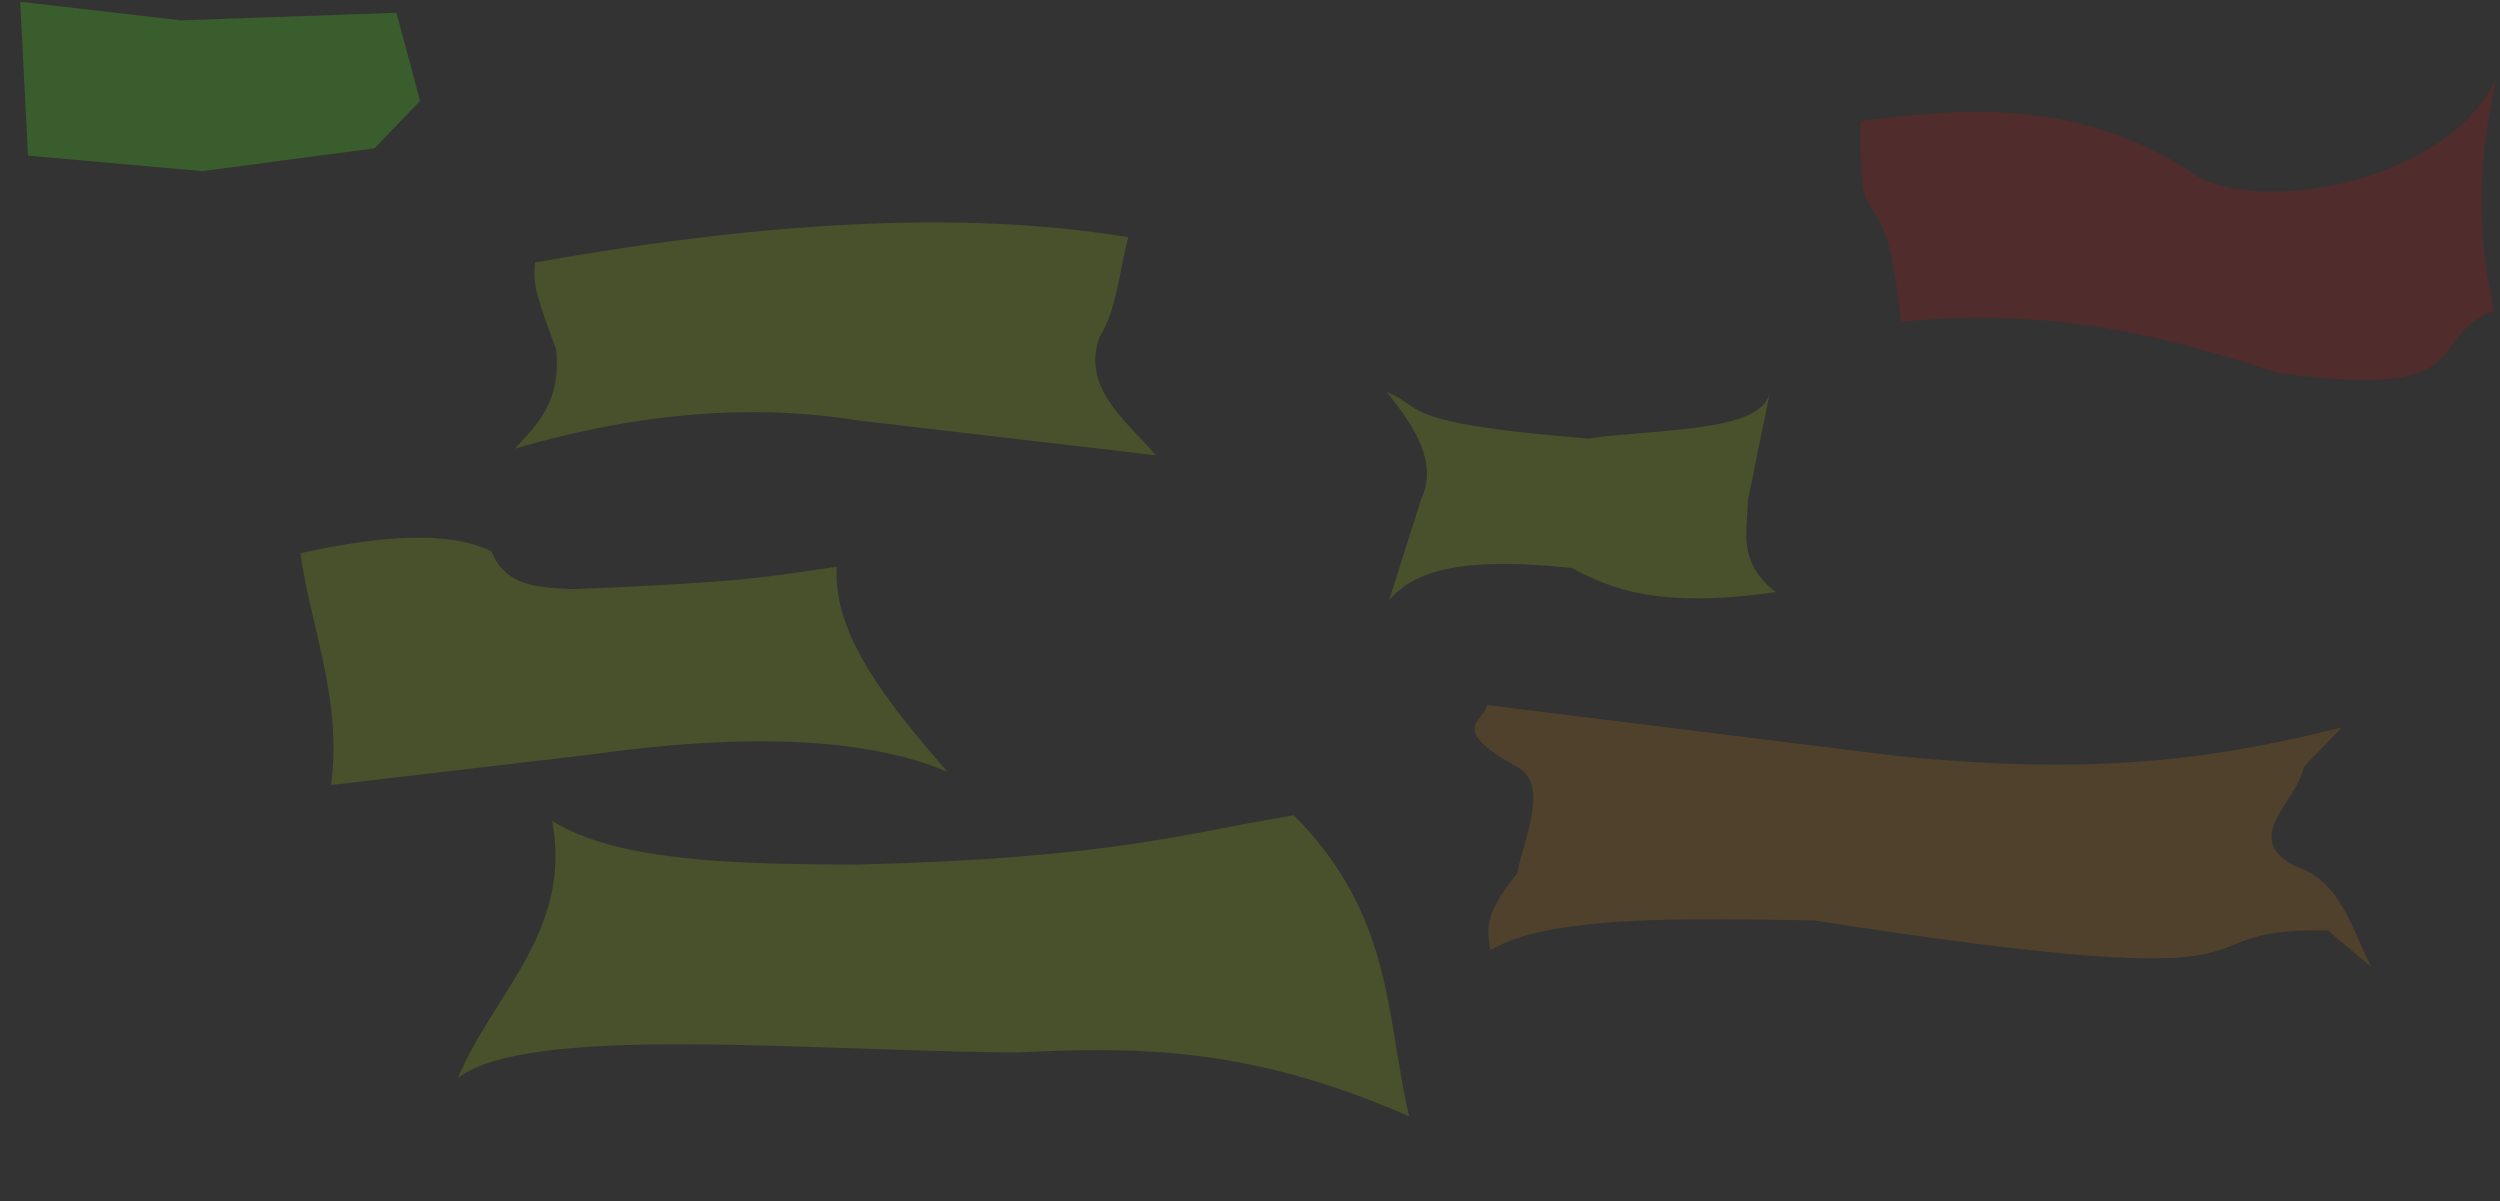 <svg xmlns="http://www.w3.org/2000/svg" xmlns:svg="http://www.w3.org/2000/svg" xmlns:xlink="http://www.w3.org/1999/xlink" id="svg8" width="2434.115" height="1169.409" version="1.1" viewBox="0 0 644.026 309.406"><rect x="0" y="0" width="644.026" height="309.406" fill="#333333" stroke="none"/><defs id="defs2"><marker id="marker2264" orient="auto" refX="0" refY="0" style="overflow:visible"><path id="path2262" d="M 8.719,4.034 -2.207,0.016 8.719,-4.002 c -1.745,2.372 -1.735,5.617 -6e-7,8.035 z" transform="matrix(-1.1,0,0,-1.1,-1.1,0)" style="fill:#000;fill-opacity:1;fill-rule:evenodd;stroke:#000;stroke-width:.625;stroke-linejoin:round;stroke-opacity:1"/></marker></defs><g id="layer1" transform="translate(96.928,64.425)"><g style="font-size:10.583px;line-height:0;font-family:'Baekmuk Gulim';-inkscape-font-specification:'Baekmuk Gulim';stroke:#0b0b0b;stroke-width:.265;stroke-miterlimit:4;stroke-dasharray:none;stroke-opacity:0" id="text848"><g style="font-size:25.4px;line-height:326.39px;font-family:'Baekmuk Gulim';-inkscape-font-specification:'Baekmuk Gulim';stroke-width:.794;stroke-miterlimit:4;stroke-dasharray:none;stroke-dashoffset:0" id="text913" aria-label="Rio do Sul"><desc id="desc917">Texto Rio do Sul</desc><g style="font-size:25.4px;line-height:1.25;font-family:'Baekmuk Gulim';-inkscape-font-specification:'Baekmuk Gulim';stroke-width:.794;stroke-miterlimit:4;stroke-dasharray:none" id="text940"><path id="_linkriodosul" d="m 40.906,3.21 c -0.602,5.804 0.29,8.422 5.398,22.241 1.473,13.565 -4.798,19.385 -10.58,25.695 32.171,-9.416 61.64,-11.625 88.63,-7.223 l 76.489,8.942 c -7.918,-9.2 -19.145,-17.393 -14.538,-30.406 4.313,-6.746 5.155,-16.962 7.412,-25.764 -39.804,-6.678 -90.55,-4.658 -152.811,6.514 z" style="fill:#ceff00;fill-opacity:.141;stroke:none;stroke-width:.794;stroke-linecap:round;stroke-linejoin:round;stroke-miterlimit:4;stroke-dasharray:none;stroke-opacity:1"><desc id="desc1081">Link Regional Rio do Sul</desc><title id="title1079">Regional Rio do Sul</title></path><path id="linkibirama" d="m -19.55,78.081 c 2.833,19.827 10.749,37.517 7.922,59.723 l 66.488,-7.8 c 39.029,-5.492 70.65,-4.755 92.272,4.389 -15.257,-17.605 -29.557,-35.21 -28.5,-52.814 -14.759,1.92 -18.9,3.841 -67.877,5.761 -8.394,-0.501 -17.177,-0.221 -21.077,-9.734 -10.737,-5.345 -28.224,-4.14 -49.229,0.475 z" style="fill:#ceff00;stroke:none;stroke-width:1.001;stroke-linecap:round;stroke-linejoin:round;stroke-miterlimit:4;stroke-dasharray:none;stroke-opacity:1;fill-opacity:.141"><desc id="desc1134">Link Regional Ibirama</desc><title id="title1132">Regional Ibirama</title></path><g style="font-size:10.583px;line-height:1.25;font-family:'Baekmuk Gulim';-inkscape-font-specification:'Baekmuk Gulim';stroke-width:.21" id="text1204" aria-label="Ituporanga" transform="translate(4.762)"><path id="linkituporanga" d="m 40.546,147.056 c 5.298,28.357 -15.263,44.592 -24.287,66.235 18.241,-14.017 89.523,-6.953 143.951,-6.587 29.292,-1.355 59.003,-2.061 101.112,16.459 -6.028,-25.86 -4.029,-51.719 -29.706,-77.579 -29.646,4.978 -47.474,11.058 -112.594,12.725 -31.196,-0.103 -61.643,-0.749 -78.476,-11.253 z" style="fill:#ceff00;fill-opacity:.141;stroke:none;stroke-width:.794;stroke-linecap:butt;stroke-linejoin:miter;stroke-miterlimit:4;stroke-dasharray:none;stroke-opacity:1"><desc id="desc1231">Link para Regional de Ituporanga</desc><title id="title1229">Regional de Ituporanga</title></path><g style="font-size:10.583px;line-height:1.25;font-family:'Baekmuk Gulim';-inkscape-font-specification:'Baekmuk Gulim';stroke-width:.056" id="text1235" aria-label="Taió"><path id="linktaio" d="m 255.508,36.527 c 7.477,9.221 13.245,18.443 8.896,27.664 l -8.23,25.936 c 5.896,-6.613 16.176,-11.495 47.088,-8.233 10.418,5.623 22.483,10.423 52.52,6.236 C 345.763,80.317 348.517,72.504 348.551,64.692 l 5.736,-28.18 c -1.991,10.579 -28.441,9.381 -46.876,12.043 -49.852,-4.009 -41.824,-8.018 -51.903,-12.027 z" style="fill:#ceff00;fill-opacity:.141;stroke:none;stroke-width:.794;stroke-linecap:round;stroke-linejoin:round;stroke-miterlimit:4;stroke-dasharray:none;stroke-opacity:1"><desc id="desc1250">Link para Regional de Taió</desc><title id="title1248">Regional de Taió</title></path><g style="font-size:10.583px;line-height:1.25;font-family:'Baekmuk Gulim';-inkscape-font-specification:'Baekmuk Gulim';stroke-width:.015" id="text1254" aria-label="Inicio"><path id="path1269" d="m -96.478,-63.977 1.995,39.652 44.889,3.99 44.391,-5.888 11.72,-12.212 -6.061,-22.689 -55.572,1.938 z" style="fill:#56ff1b;fill-opacity:.205;stroke:none;stroke-width:.794;stroke-linecap:butt;stroke-linejoin:miter;stroke-miterlimit:4;stroke-dasharray:none;stroke-opacity:1"/><g style="font-size:10.583px;line-height:1.25;font-family:'Baekmuk Gulim';-inkscape-font-specification:'Baekmuk Gulim';stroke-width:.004" id="text1785" aria-label="Catarinense" transform="translate(-5.292)"><path id="linkctarinense" d="m 286.742,117.222 c -1.066,4.26 -10.143,6.189 7.814,15.984 8.027,4.737 2.038,17.12 -0.155,27.432 -9.529,11.698 -7.215,14.974 -6.943,19.701 16.129,-9.234 50.398,-8.076 83.354,-7.671 133.544,20.83 88.861,1.851 132.454,2.589 l 11.159,9.38 c -5.056,-9.958 -7.865,-22.094 -19.328,-25.839 -14.646,-7.224 0.58,-17.007 1.954,-25.603 l 9.77,-10.214 c -28.441,6.947 -58.882,12.967 -114.45,7.344 z" style="fill:#f90;fill-opacity:.141;stroke:none;stroke-width:.806;stroke-linecap:round;stroke-linejoin:round;stroke-miterlimit:4;stroke-dasharray:none;stroke-opacity:1"><desc id="desc1816">Link para a Feira Catarinense</desc><title id="title1814">Feira Catarinense</title></path><g style="font-size:10.583px;line-height:1.25;font-family:'Baekmuk Gulim';-inkscape-font-specification:'Baekmuk Gulim';stroke-width:.001" id="text2212" aria-label="Final"><path id="linknacional" d="m 382.88,-33.247 c -0.576,36.181 5.876,8.605 10.437,51.703 39.863,-3.849 69.195,4.002 97.264,13.256 53.082,7.006 37.023,-8.82 55.546,-16.159 -4.66,-19.871 -4.072,-39.743 0.575,-59.614 -13.779,27.871 -63.404,34.977 -78.355,24.157 -28.772,-18.858 -57.786,-16.955 -85.467,-13.342 z" style="fill:#ff0001;fill-opacity:.141;stroke:none;stroke-width:.794;stroke-linecap:round;stroke-linejoin:round;stroke-miterlimit:4;stroke-dasharray:none;stroke-opacity:1"><desc id="desc2252">Link para a Feira Nacional</desc><title id="title2250">Feira Nacional de Matemática</title></path></g></g></g></g></g><a id="a123" target="_blank" xlink:href="../regRiodoSul.php?feira=riodosul"><title id="title1078">Regional Rio do Sul</title></a></g></g></g></g></svg>